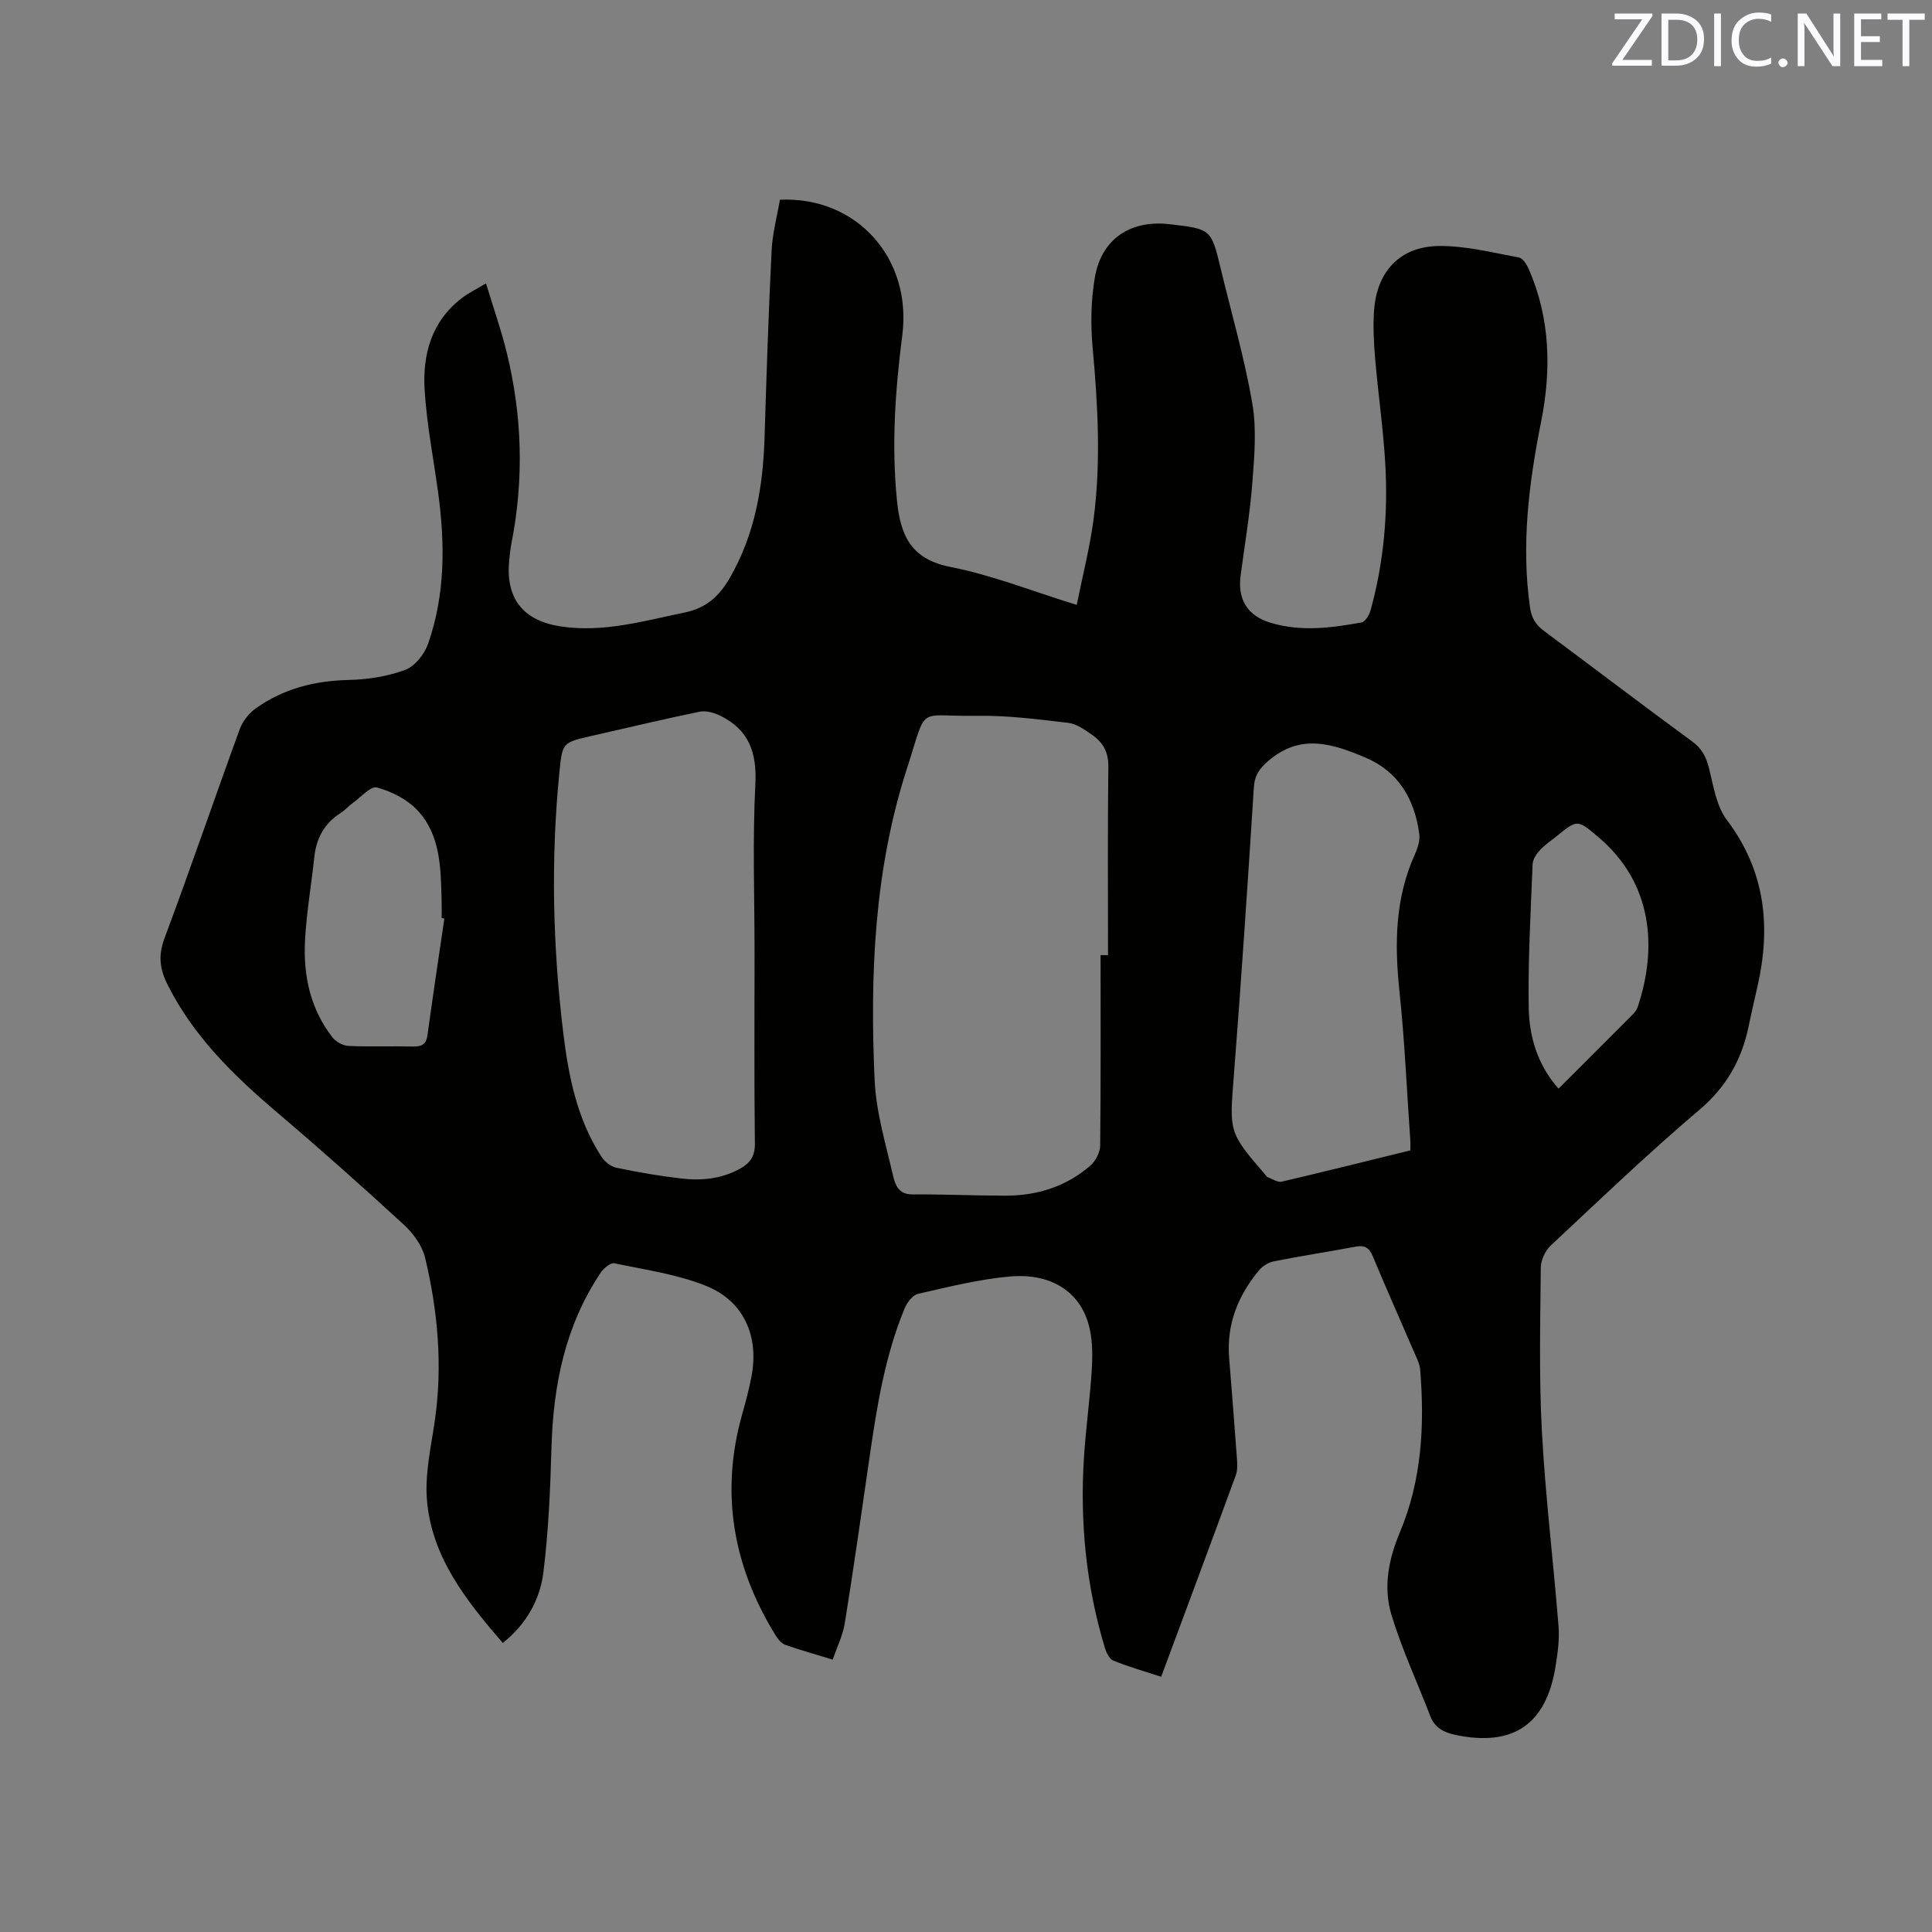 <svg enable-background="new 0 0 400 400" viewBox="0 0 400 400" xmlns="http://www.w3.org/2000/svg"><rect x="0" y="0" width="400" height="400" fill="#808080" stroke="none"/><path d="m172.41 343.6c-3.55-1.08-6.69-1.95-9.77-3.03-.79-.28-1.52-1.11-1.99-1.87-8.87-14.32-11.61-29.59-6.97-45.97.72-2.54 1.4-5.11 1.9-7.71 1.61-8.34-1.55-15.64-9.41-18.8-5.99-2.41-12.6-3.33-18.99-4.67-.78-.16-2.19 1.03-2.8 1.93-7.33 10.93-9.83 23.21-10.2 36.16-.25 8.65-.61 17.34-1.68 25.92-.71 5.73-3.6 10.78-8.4 14.6-7.59-8.79-14.75-17.78-15.71-29.67-.43-5.37.84-10.9 1.63-16.32 1.65-11.4.64-22.66-2-33.75-.6-2.5-2.45-5.05-4.39-6.84-8.57-7.88-17.27-15.63-26.15-23.17-9.03-7.67-17.41-15.8-22.81-26.59-1.61-3.21-1.94-6.03-.61-9.57 5.37-14.37 10.33-28.91 15.59-43.32.6-1.64 1.92-3.29 3.36-4.31 5.69-4.03 12.12-5.68 19.13-5.84 3.94-.09 8.04-.72 11.71-2.07 2.02-.74 4.02-3.25 4.77-5.4 3.59-10.22 3.53-20.8 2.08-31.41-.96-7.02-2.34-14.02-2.78-21.08-.47-7.44 1.41-14.36 7.8-19.18 1.34-1.01 2.88-1.76 4.9-2.97 1.51 4.99 3.15 9.63 4.31 14.39 3.19 13.05 3.57 26.2.96 39.41-.22 1.14-.34 2.31-.46 3.47-.8 7.86 2.78 12.56 10.65 13.75 8.82 1.34 17.21-1.13 25.72-2.89 4.51-.93 7.15-3.43 9.32-7.19 5.19-9 6.85-18.79 7.17-28.98.4-12.91.82-25.82 1.46-38.72.17-3.56 1.13-7.08 1.72-10.56 15.9-.72 27.38 12.14 25.34 28.06-1.46 11.37-2.26 22.73-1.1 34.24.74 7.33 2.94 12.14 11.15 13.75 8.57 1.68 16.82 4.98 26.07 7.84 1.22-6.12 2.75-12.02 3.52-18.01 1.5-11.72.85-23.47-.23-35.22-.44-4.8-.35-9.79.45-14.54 1.36-8.02 7.4-12 15.52-11.05 8.58 1 8.58 1 10.57 9.3 2.23 9.26 4.91 18.45 6.52 27.82.92 5.33.42 10.98 0 16.45-.49 6.43-1.59 12.82-2.43 19.23-.64 4.88 1.42 8.25 6.16 9.7 6.28 1.92 12.61 1.09 18.87-.05.76-.14 1.6-1.5 1.86-2.44 2.78-10 3.66-20.23 3.06-30.55-.42-7.19-1.47-14.33-2.08-21.51-.29-3.37-.47-6.79-.23-10.15.59-8.04 5.38-13.2 13.43-13.29 5.51-.06 11.06 1.37 16.55 2.38.83.15 1.66 1.5 2.08 2.48 4.43 10.2 4.66 20.82 2.52 31.51-2.54 12.76-4.15 25.5-2.29 38.51.32 2.23 1.25 3.61 2.98 4.89 10.21 7.58 20.33 15.3 30.59 22.81 2.06 1.51 2.92 3.27 3.51 5.65.9 3.63 1.51 7.75 3.66 10.59 8.03 10.63 9.18 22.22 6.3 34.69-.62 2.68-1.23 5.37-1.79 8.06-1.44 6.93-4.6 12.54-10.2 17.29-10.59 8.98-20.63 18.6-30.77 28.09-1.16 1.08-2.05 3.07-2.06 4.65-.1 11.33-.38 22.68.24 33.98.73 13.42 2.37 26.8 3.44 40.21.22 2.71-.18 5.51-.61 8.22-1.91 12.09-8.78 16.75-20.7 14.26-2.42-.51-4.31-1.45-5.26-3.93-2.68-6.99-5.87-13.81-8.03-20.95-1.72-5.68-.6-11.49 1.75-17.07 4.55-10.82 5.14-22.2 4.2-33.73-.07-.82-.41-1.64-.74-2.41-3.02-7-6.13-13.96-9.06-20.99-.76-1.82-1.7-2.36-3.59-2.01-5.62 1.06-11.28 1.92-16.89 3.03-1.11.22-2.33.97-3.06 1.84-4.37 5.23-6.77 11.2-6.21 18.15.56 6.97 1.12 13.95 1.62 20.92.08 1.13.13 2.38-.25 3.41-5.06 13.81-10.2 27.59-15.44 41.7-3.4-1.11-6.72-2.06-9.91-3.35-.83-.34-1.47-1.7-1.77-2.71-3.9-12.93-5.18-26.16-4.29-39.6.39-5.92 1.21-11.81 1.59-17.73.18-2.83.19-5.78-.39-8.53-1.59-7.49-7.68-11.74-16.61-10.95-6.38.57-12.69 2.16-18.97 3.59-1.11.25-2.27 1.8-2.77 3.02-4.05 9.77-5.71 20.13-7.22 30.52-1.67 11.53-3.3 23.06-5.15 34.56-.39 2.53-1.6 4.95-2.51 7.62zm55.45-145.85h1.54c0-13.04-.09-26.08.07-39.11.03-2.92-1.12-4.91-3.27-6.43-1.53-1.08-3.27-2.34-5.03-2.55-6.28-.74-12.61-1.56-18.9-1.46-12.71.21-10.14-2.53-14.49 10.9-6.78 20.93-7.69 42.7-6.7 64.49.3 6.67 2.31 13.29 3.83 19.87.4 1.73 1.1 3.84 3.88 3.82 6.46-.03 12.93.26 19.39.27 6.57.01 12.57-1.89 17.57-6.23 1.09-.94 2.01-2.73 2.03-4.14.14-13.13.08-26.28.08-39.43zm-71.64-.75c0-11.56-.43-23.14.17-34.67.34-6.59-1.38-11.26-7.27-14.15-1.27-.62-2.94-1.1-4.26-.83-7.47 1.53-14.88 3.32-22.32 5-6.12 1.39-6.11 1.38-6.73 7.63-1.78 17.91-1.37 35.8.78 53.64 1.09 9.05 2.84 18.04 7.95 25.89.66 1.02 1.94 2.02 3.09 2.26 4.45.93 8.95 1.71 13.46 2.23 4.15.48 8.25.08 12.04-1.99 2.1-1.15 3.2-2.55 3.16-5.24-.16-13.25-.07-26.51-.07-39.77zm135.78 41.17c0-.77.04-1.4-.01-2.01-.72-10.36-1.17-20.74-2.26-31.06-1.02-9.73-.9-19.16 3.22-28.25.59-1.3 1.08-2.9.89-4.26-.99-7.15-4.29-12.86-11.2-15.77-6.64-2.79-13.25-5.02-19.87.57-1.96 1.65-3 3.03-3.17 5.62-1.27 19.88-2.59 39.75-4.14 59.61-.92 11.76-1.13 11.75 6.51 20.59.14.16.24.41.41.47.99.37 2.11 1.17 2.99.97 8.86-2.07 17.67-4.28 26.63-6.48zm-200-48c-.19-.03-.37-.07-.56-.1 0-1.27.03-2.54-.01-3.81-.19-6.6-.2-13.42-5.05-18.55-2.12-2.24-5.33-3.86-8.34-4.67-1.29-.35-3.35 2.04-5.03 3.24-.86.62-1.57 1.45-2.45 2.02-3.36 2.13-5.06 5.19-5.48 9.1-.62 5.79-1.63 11.56-1.93 17.36-.37 7.24 1.1 14.16 5.7 20.04.71.91 2.16 1.69 3.3 1.75 4.44.2 8.9.01 13.36.12 1.79.04 2.73-.43 2.99-2.34 1.11-8.07 2.32-16.11 3.5-24.16zm230.67 35.22c5.32-5.31 10.35-10.32 15.35-15.35.44-.44.86-.98 1.05-1.56 4.11-12.33 3.08-25.62-8.07-35.1-4.41-3.75-4.4-3.77-8.77-.21-1.15.94-2.42 1.77-3.41 2.85-.72.79-1.47 1.9-1.51 2.9-.39 9.85-.96 19.7-.81 29.55.09 6.02 1.73 11.88 6.17 16.92z" fill="#010100"/><g fill="#fbfafc"><path d="m342.2 3.2-6.3 9.2h6.1v1.2h-8.2v-.5l6.2-9.1h-5.7v-1.2h7.8v.4z"/><path d="m344 13.7v-10.9h3.1c1.6 0 3 .5 4.1 1.4 1.1 1 1.6 2.2 1.6 3.9s-.5 3-1.6 4-2.5 1.5-4.2 1.5h-3zm1.4-9.6v8.4h1.6c1.4 0 2.5-.4 3.2-1.1.8-.8 1.2-1.8 1.2-3.2s-.4-2.4-1.2-3.1-1.8-1-3.1-1z"/><path d="m356.3 2.8v10.9h-1.4v-10.9z"/><path d="m366.6 13.2c-.8.4-1.8.6-3 .6-1.6 0-2.8-.5-3.7-1.5s-1.4-2.3-1.4-3.9c0-1.7.5-3.2 1.6-4.2s2.4-1.6 4-1.6c1 0 1.9.1 2.6.4v1.5c-.8-.4-1.6-.6-2.6-.6-1.2 0-2.2.4-3 1.2s-1.1 1.9-1.1 3.3c0 1.3.4 2.3 1.1 3.1s1.6 1.1 2.8 1.1c1.1 0 2-.2 2.8-.7v1.3z"/><path d="m368.2 13c0-.3.1-.5.3-.6.2-.2.4-.3.6-.3.3 0 .5.1.7.3s.3.4.3.6-.1.5-.3.6c-.2.2-.4.3-.7.3s-.5-.1-.6-.3c-.2-.2-.3-.4-.3-.6z"/><path d="m381.1 13.7h-1.7l-5.5-8.4c-.2-.2-.3-.5-.4-.7 0 .2.1.8.1 1.5v7.6h-1.4v-10.9h1.8l5.3 8.3c.3.4.4.6.4.8 0-.3-.1-.8-.1-1.6v-7.5h1.4v10.9z"/><path d="m389.7 13.7h-5.8v-10.9h5.6v1.2h-4.2v3.5h3.9v1.2h-3.9v3.7h4.4z"/><path d="m398.4 4.1h-3.1v9.6h-1.4v-9.6h-3.1v-1.3h7.7v1.3z"/></g></svg>